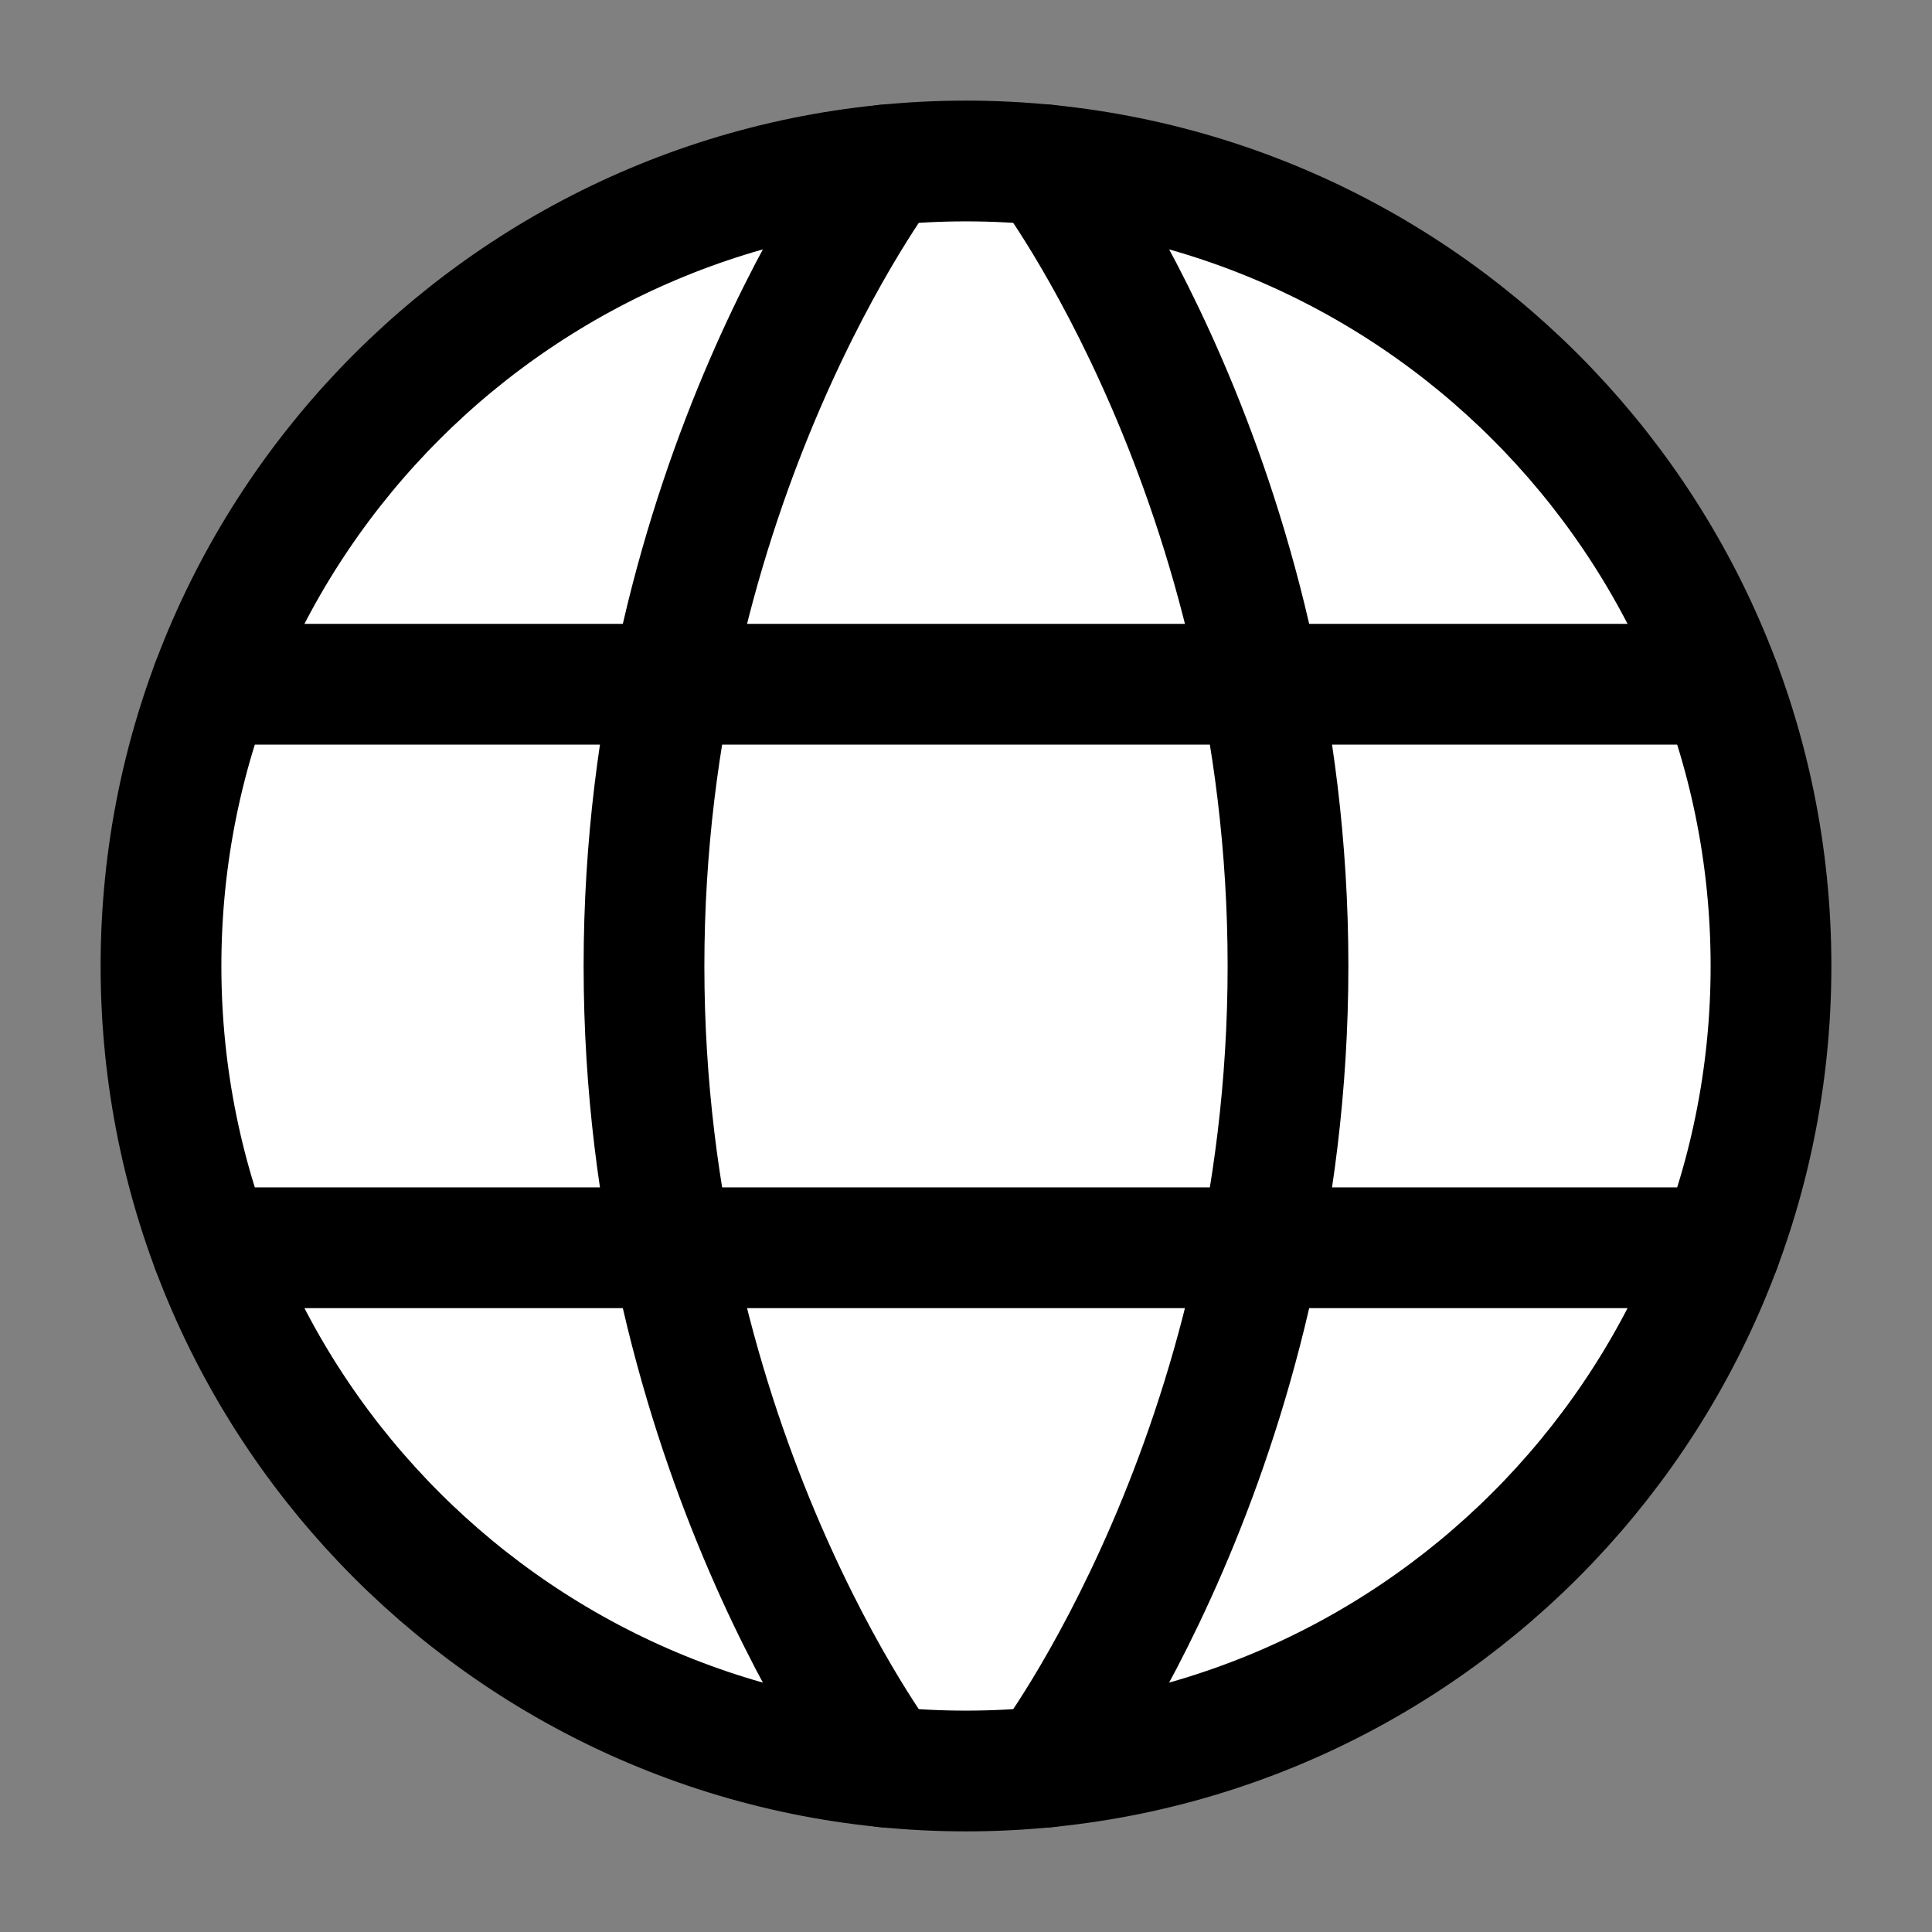 <svg width="24px" height="24px" viewBox="0 0 24 24" xmlns="http://www.w3.org/2000/svg" fill="white">
<rect x="0" y="0" width="24" height="24" fill="#808080" stroke="none"/>
<path d="M2 12C2 17.523 6.477 22 12 22C17.523 22 22 17.523 22 12C22 6.477 17.523 2 12 2C6.477 2 2 6.477 2 12Z" stroke="currentColor" stroke-width="1.5" stroke-linecap="round" stroke-linejoin="round" fill="white"/>
<path d="M13 2.049C13 2.049 16 6 16 12C16 18 13 21.951 13 21.951" stroke="currentColor" stroke-width="1.5" stroke-linecap="round" stroke-linejoin="round" fill="white"/>
<path d="M11 21.951C11 21.951 8 18 8 12C8 6 11 2.049 11 2.049" stroke="currentColor" stroke-width="1.5" stroke-linecap="round" stroke-linejoin="round" fill="white"/>
<path d="M2.63 15.5H21.37" stroke="currentColor" stroke-width="1.5" stroke-linecap="round" stroke-linejoin="round" fill="white"/>
<path d="M2.63 8.5H21.37" stroke="currentColor" stroke-width="1.5" stroke-linecap="round" stroke-linejoin="round" fill="white"/>
</svg>
